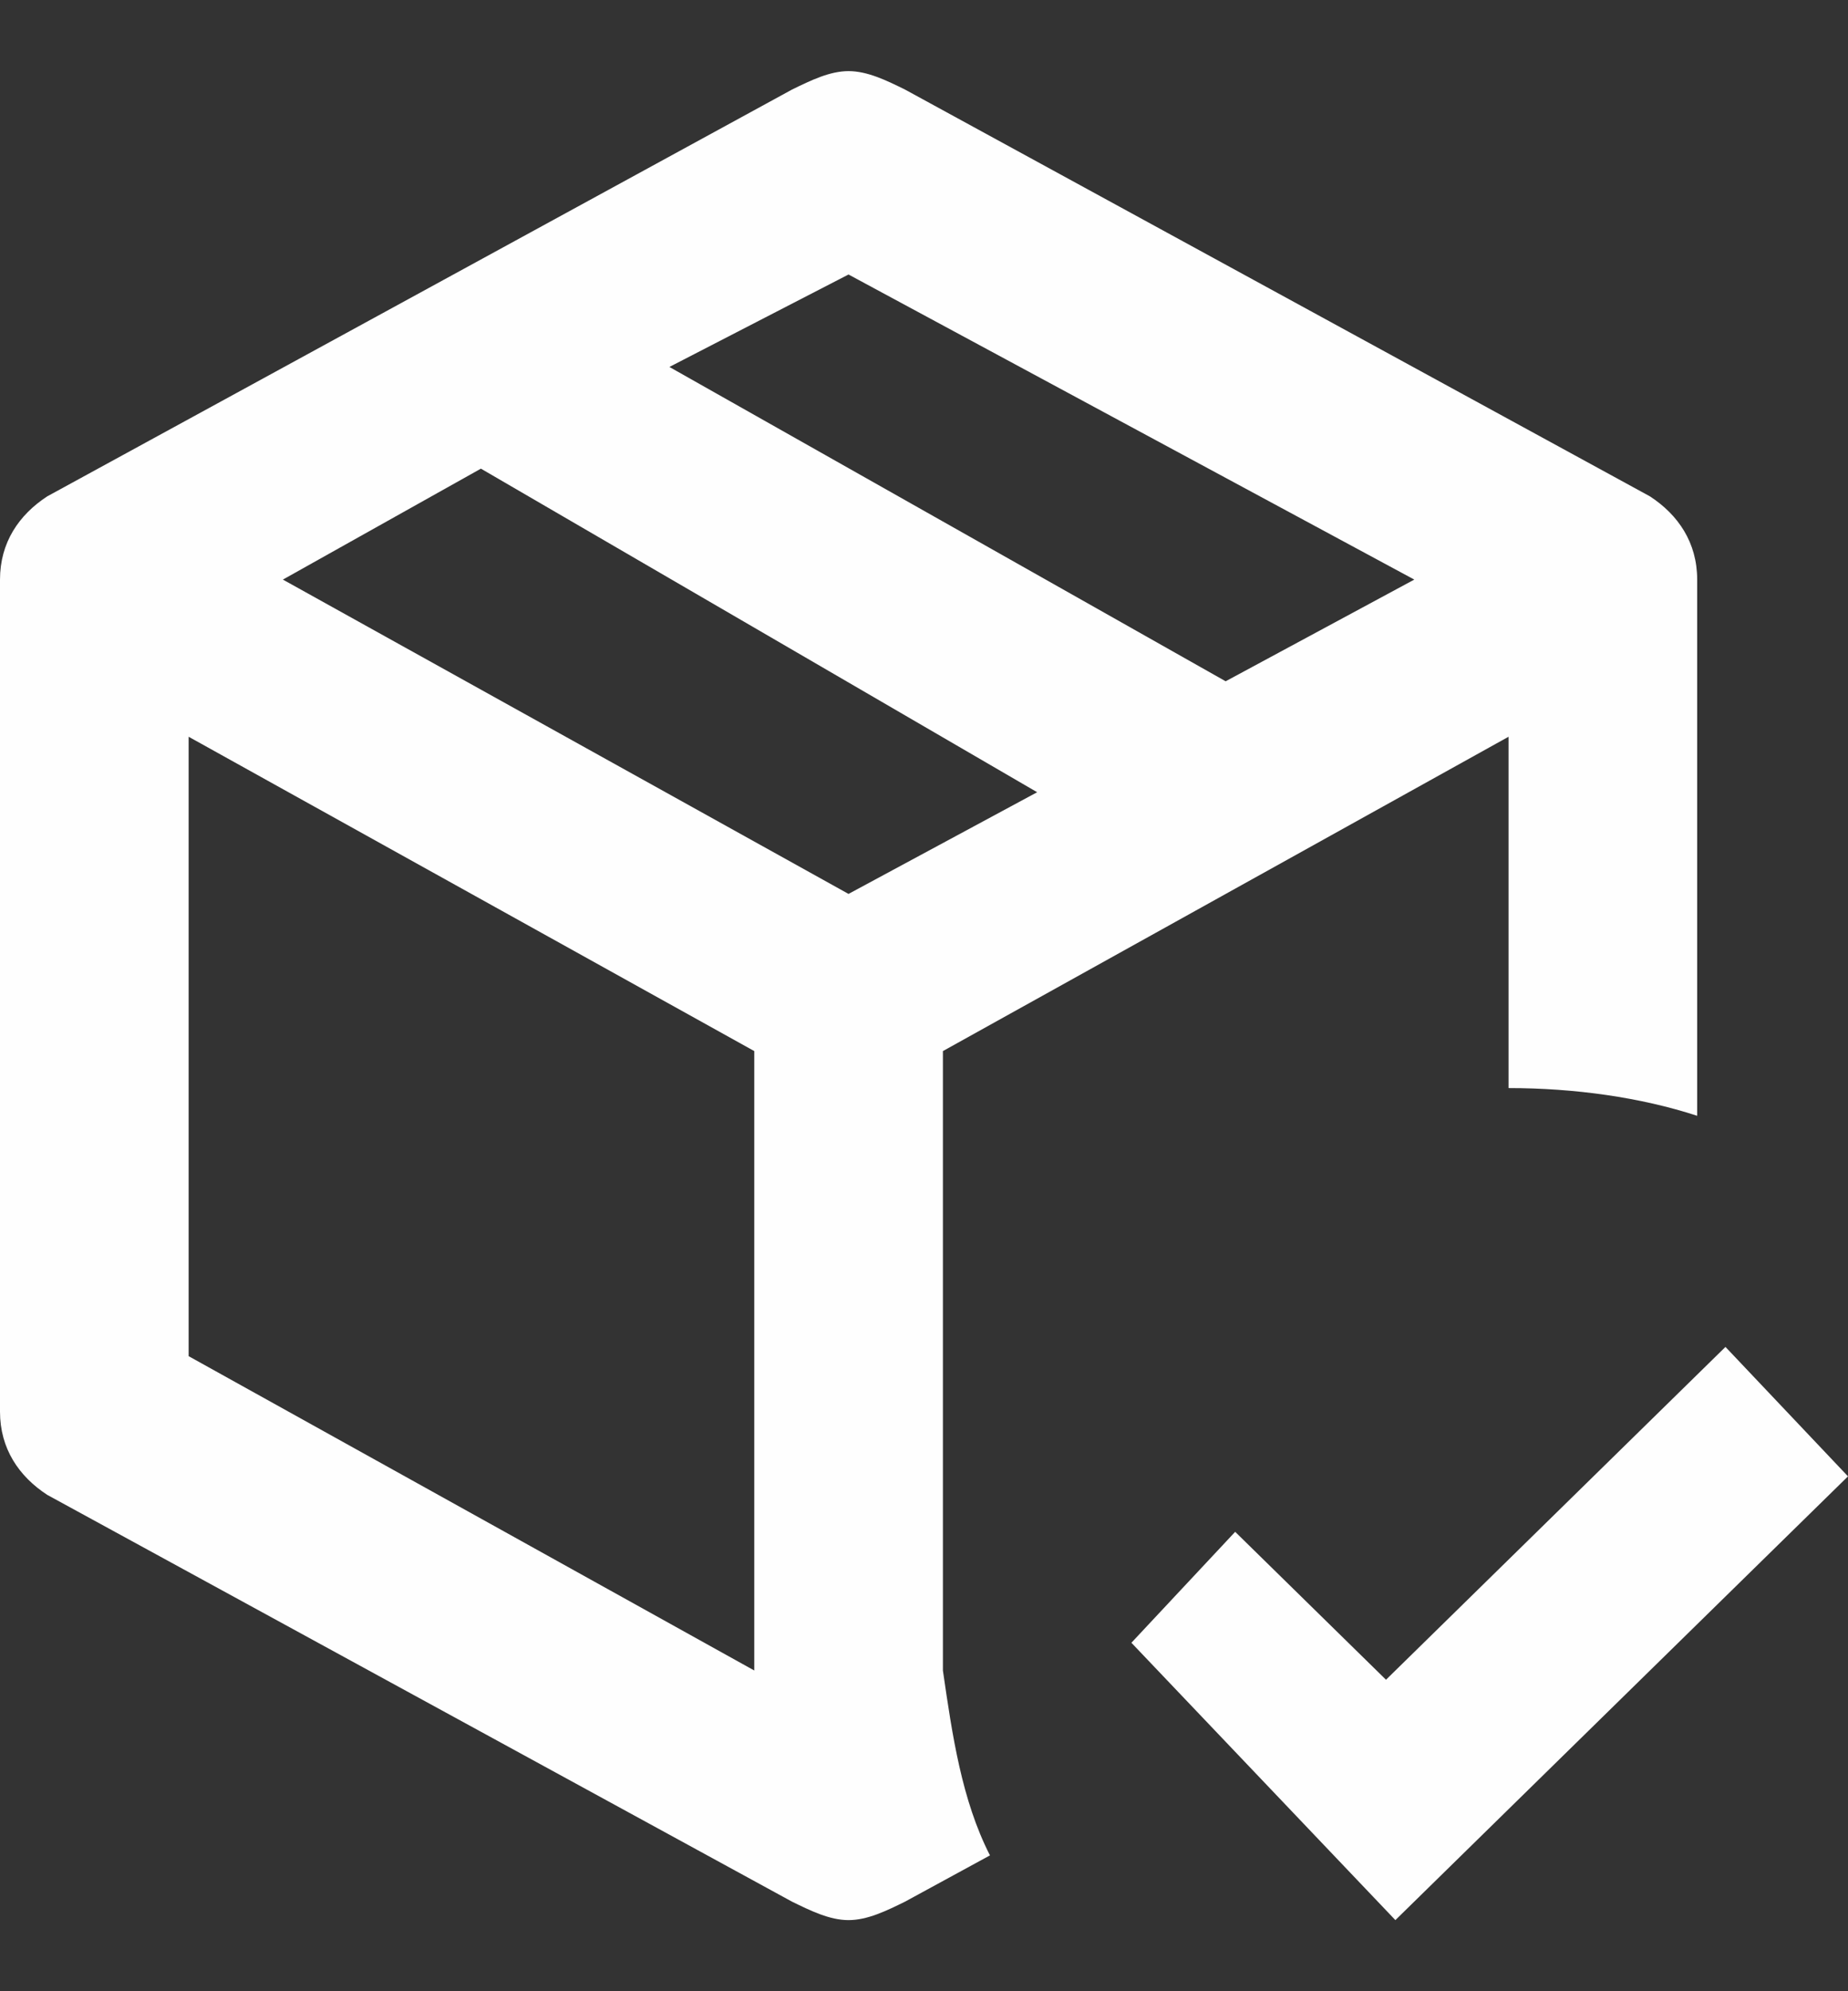 <svg width="13" height="14" viewBox="0 0 13 14" fill="none" xmlns="http://www.w3.org/2000/svg">
<rect x="0" y="0" width="13" height="14" fill="#333333" stroke="none"/>
<path d="M5.969 0.5C5.837 0.5 5.704 0.565 5.571 0.63L0.332 3.49C0.133 3.62 0 3.815 0 4.075V9.925C0 10.185 0.133 10.38 0.332 10.51L5.571 13.37C5.704 13.435 5.837 13.5 5.969 13.5C6.102 13.5 6.235 13.435 6.367 13.37L6.964 13.045C6.765 12.655 6.699 12.2 6.633 11.745V7.39L10.612 5.18V7.65C11.076 7.65 11.541 7.715 11.939 7.845V4.075C11.939 3.815 11.806 3.62 11.607 3.49L6.367 0.63C6.235 0.565 6.102 0.5 5.969 0.5ZM5.969 1.93L9.949 4.075L8.622 4.79L4.709 2.58L5.969 1.93ZM3.383 3.295L7.296 5.57L5.969 6.285L1.99 4.075L3.383 3.295ZM1.327 5.18L5.306 7.39V11.745L1.327 9.535V5.18ZM12.138 9.47L9.75 11.81L8.689 10.77L7.959 11.55L9.816 13.5L13 10.38L12.138 9.47Z" fill="#FEFEFE"/>
</svg>
